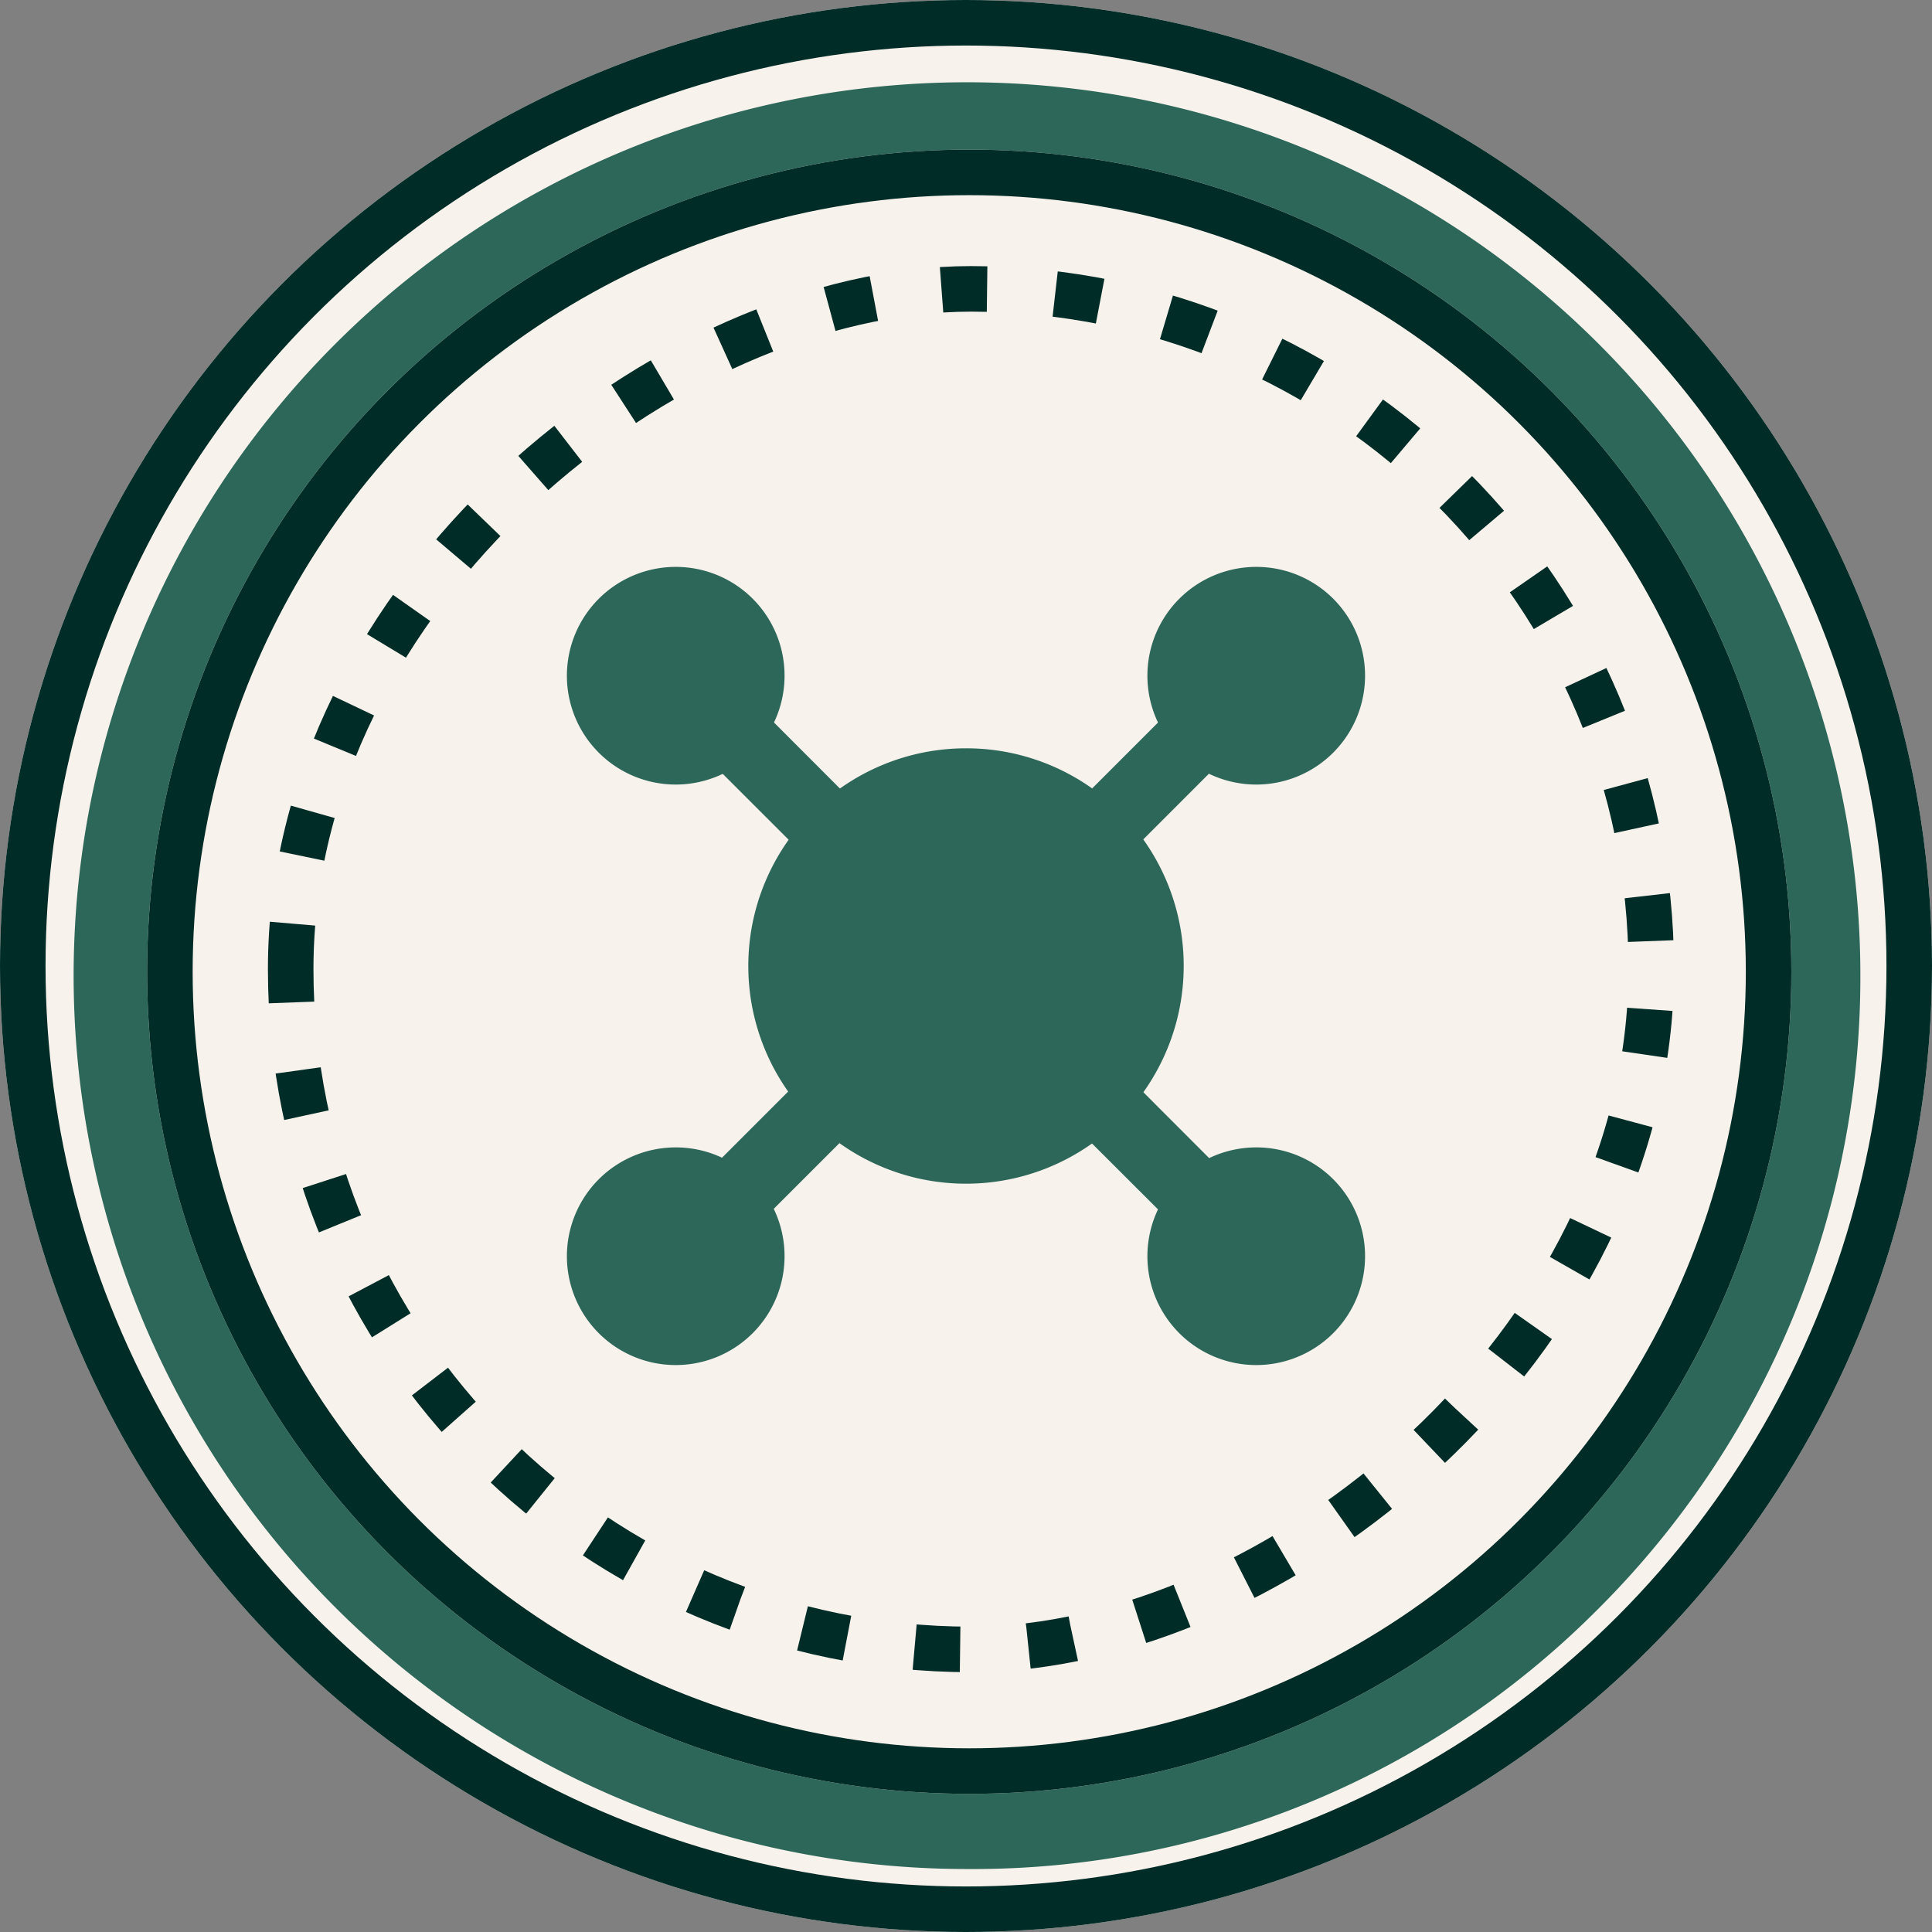 <svg xmlns="http://www.w3.org/2000/svg" width="42.43" height="42.43" viewBox="0 0 42.43 42.43">
  <rect x="0" y="0" width="42.43" height="42.43" fill="#808080" stroke="none"/>
  <g id="efficiency" transform="translate(-38.455 -371)">
    <g id="watch_only" data-name="watch only" transform="translate(-10 109.514)">
      <g id="Group_54506" data-name="Group 54506" transform="translate(7.486 7.486)">
        <g id="Ellipse_2007" data-name="Ellipse 2007" transform="translate(40.969 254)" fill="#f7f2ec" stroke="#002c27" stroke-width="1">
          <circle cx="21.215" cy="21.215" r="21.215" stroke="none"/>
          <circle cx="21.215" cy="21.215" r="20.715" fill="none"/>
        </g>
        <g id="Group_39720" data-name="Group 39720" transform="translate(42.662 255.806)">
          <g id="Group_39719" data-name="Group 39719" transform="translate(0 0)">
            <path id="Path_27264" data-name="Path 27264" d="M434.087,1170.751a19.6,19.6,0,0,1-5.832,13.981,19.347,19.347,0,0,1-13.75,5.639,19.62,19.62,0,1,1,19.582-19.62Z" transform="translate(-394.923 -1151.13)" fill="#2d6759"/>
          </g>
        </g>
        <g id="Ellipse_2008" data-name="Ellipse 2008" transform="translate(44.2 257.286)" fill="#f7f2ec" stroke="#002c27" stroke-width="1">
          <circle cx="18.055" cy="18.055" r="18.055" stroke="none"/>
          <circle cx="18.055" cy="18.055" r="17.555" fill="none"/>
        </g>
        <g id="Rectangle_7600" data-name="Rectangle 7600" transform="translate(46.853 290.724) rotate(-90)" fill="none" stroke="#002c27" stroke-width="1" stroke-dasharray="1 1.5">
          <rect width="30.88" height="30.88" rx="15.44" stroke="none"/>
          <rect x="0.5" y="0.5" width="29.88" height="29.88" rx="14.94" fill="none"/>
        </g>
      </g>
    </g>
    <g id="network" transform="translate(49.905 382.45)">
      <path id="Path_206518" data-name="Path 206518" d="M19.39,1a2.39,2.39,0,1,0,2.39,2.39A2.387,2.387,0,0,0,19.39,1Z" transform="translate(-3.251)" fill="#2d6759" fill-rule="evenodd"/>
      <path id="Path_206519" data-name="Path 206519" d="M3.39,1a2.39,2.39,0,1,0,2.39,2.39A2.387,2.387,0,0,0,3.39,1Z" fill="#2d6759" fill-rule="evenodd"/>
      <path id="Path_206520" data-name="Path 206520" d="M3.39,17a2.39,2.39,0,1,0,2.39,2.39A2.387,2.387,0,0,0,3.39,17Z" transform="translate(0 -3.251)" fill="#2d6759" fill-rule="evenodd"/>
      <path id="Path_206521" data-name="Path 206521" d="M19.39,17a2.39,2.39,0,1,0,2.39,2.39A2.387,2.387,0,0,0,19.39,17Z" transform="translate(-3.251 -3.251)" fill="#2d6759" fill-rule="evenodd"/>
      <path id="Path_206522" data-name="Path 206522" d="M10.781,6a4.781,4.781,0,1,0,4.781,4.781A4.774,4.774,0,0,0,10.781,6Z" transform="translate(-1.016 -1.016)" fill="#2d6759" fill-rule="evenodd"/>
      <path id="Path_206523" data-name="Path 206523" d="M7.9,16.411,5.911,18.4,4.78,17.272,6.772,15.28,7.9,16.4Z" transform="translate(-0.768 -2.902)" fill="#2d6759" fill-rule="evenodd"/>
      <path id="Path_206524" data-name="Path 206524" d="M16.411,15.288,18.4,17.28,17.272,18.4,15.28,16.411,16.4,15.28Z" transform="translate(-2.902 -2.902)" fill="#2d6759" fill-rule="evenodd"/>
      <path id="Path_206525" data-name="Path 206525" d="M14.791,7.18l2.39-2.39L18.3,5.913,15.914,8.3,14.783,7.172Z" transform="translate(-2.801 -0.77)" fill="#2d6759" fill-rule="evenodd"/>
      <path id="Path_206526" data-name="Path 206526" d="M7.18,8.3,4.79,5.911,5.913,4.78,8.3,7.17,7.172,8.294Z" transform="translate(-0.77 -0.768)" fill="#2d6759" fill-rule="evenodd"/>
    </g>
  </g>
</svg>
